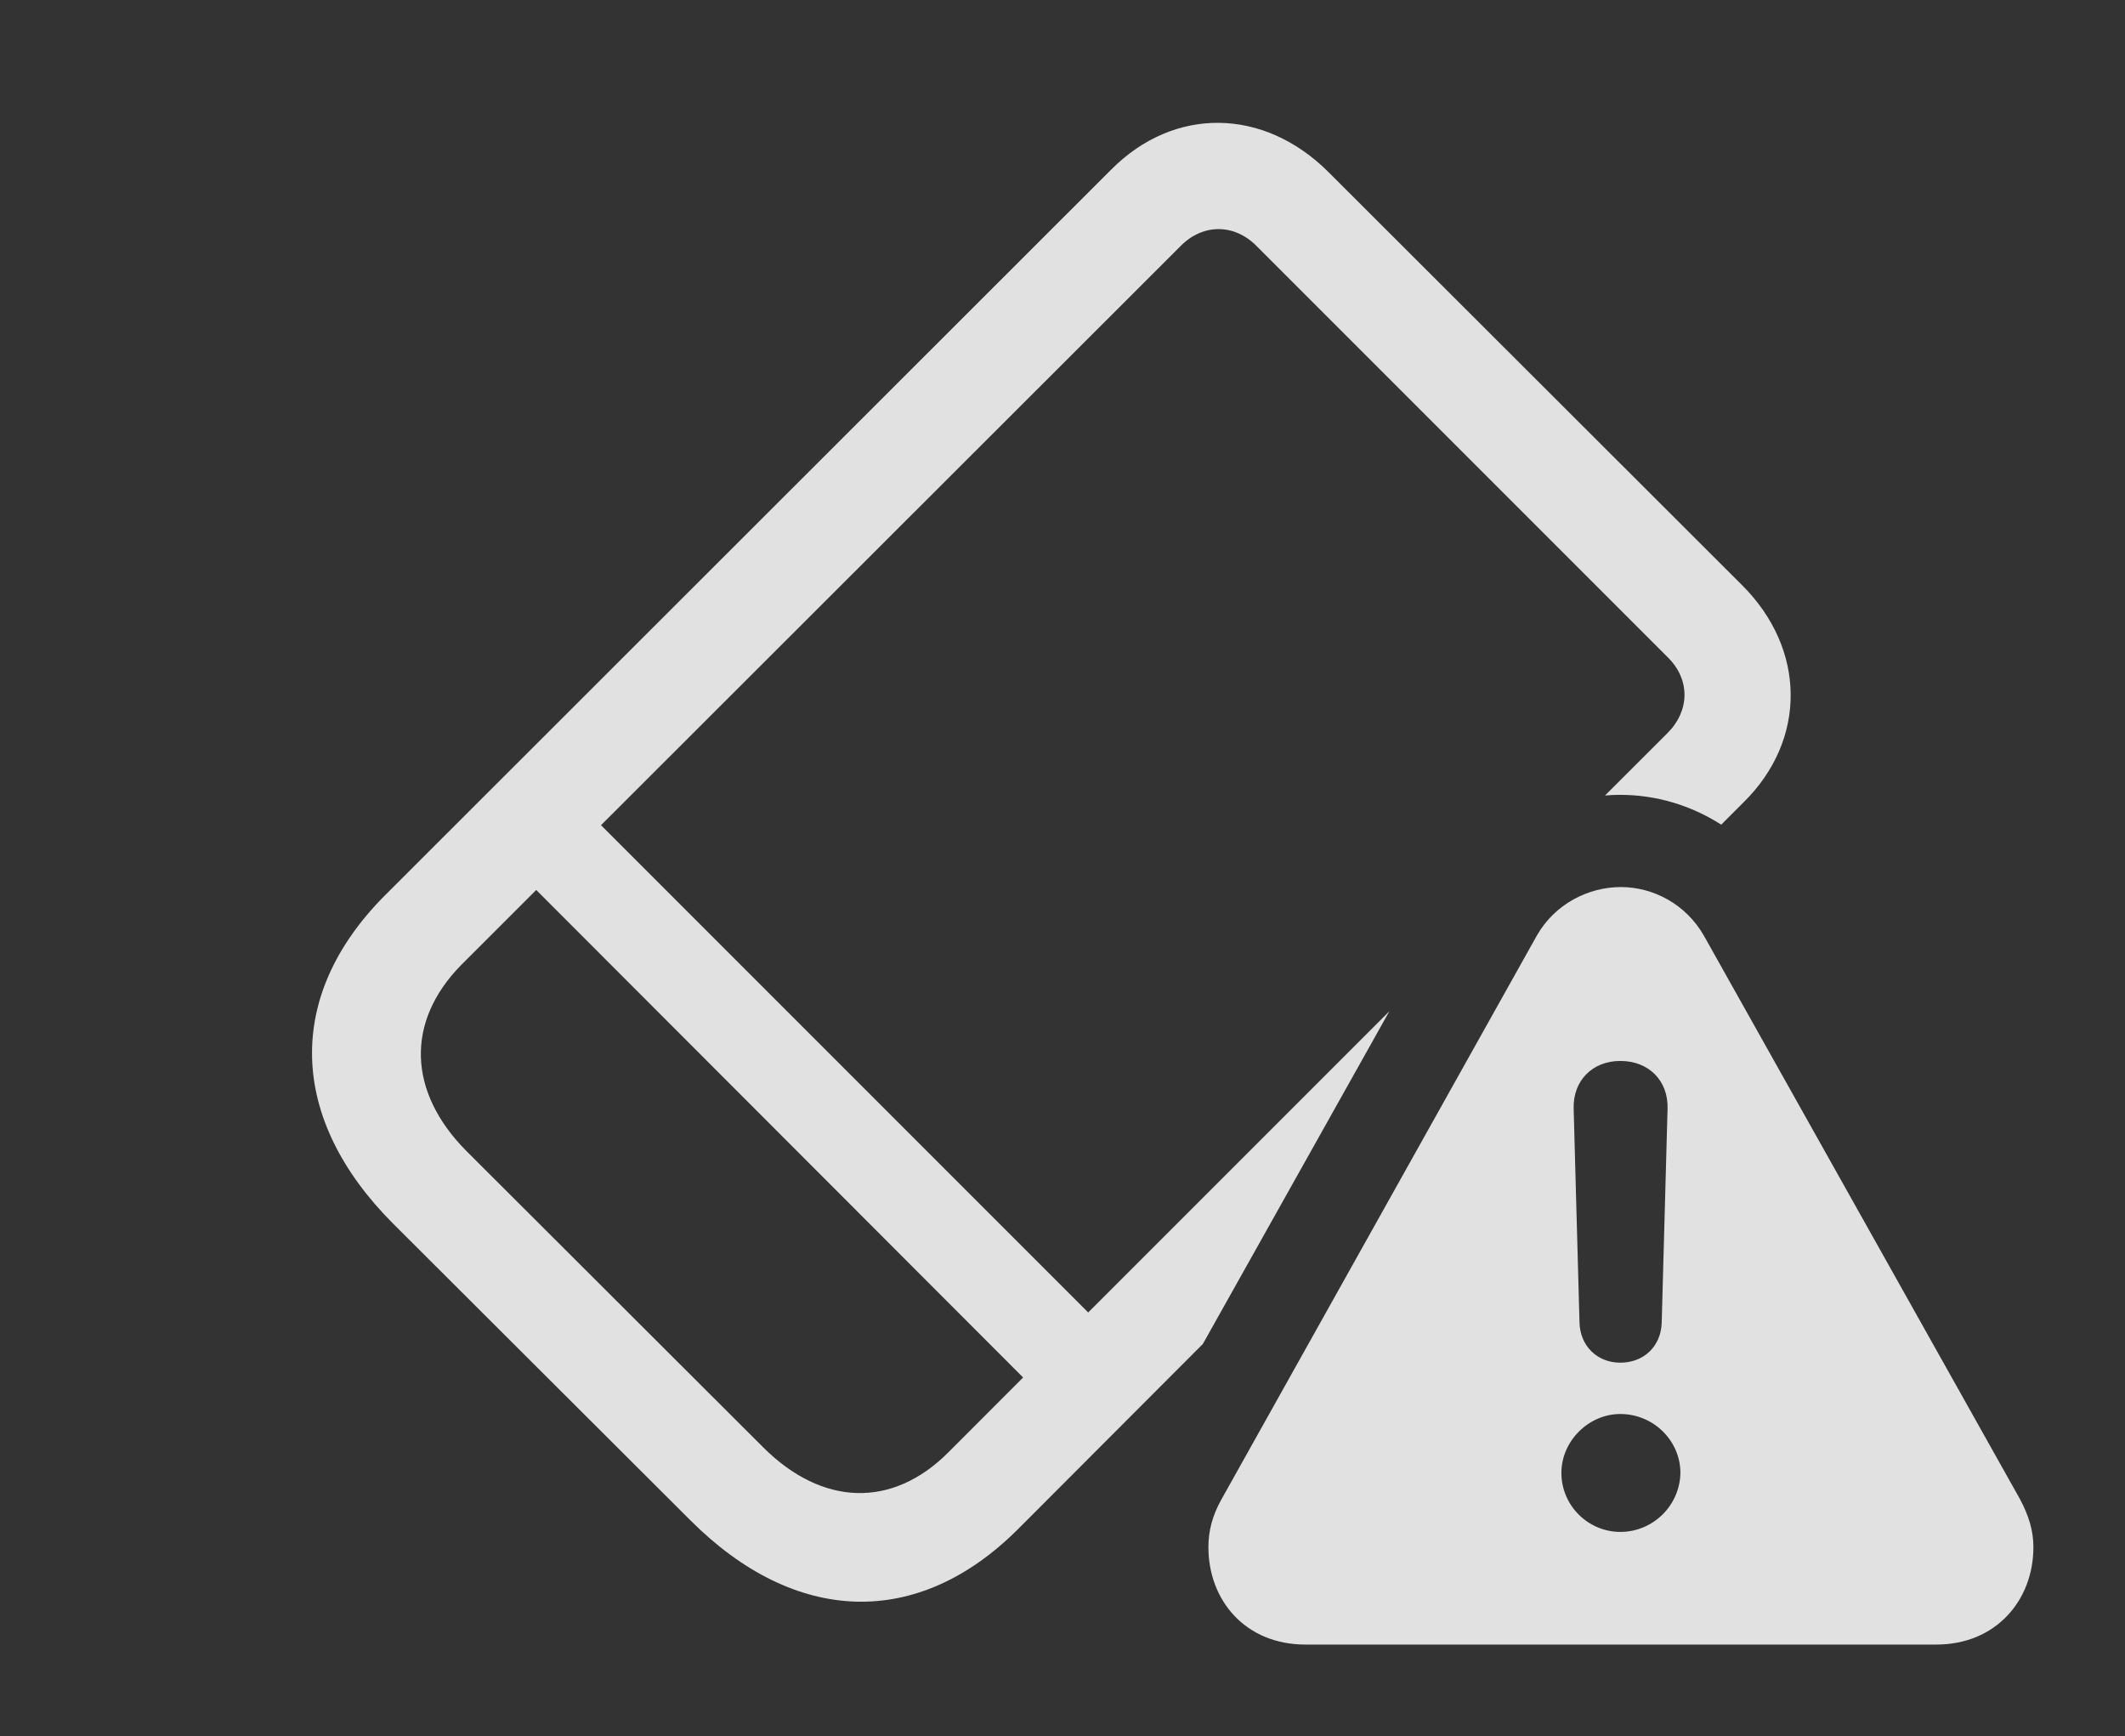<?xml version="1.0" encoding="UTF-8"?>
<!--Generator: Apple Native CoreSVG 341-->
<!DOCTYPE svg
PUBLIC "-//W3C//DTD SVG 1.1//EN"
       "http://www.w3.org/Graphics/SVG/1.1/DTD/svg11.dtd">
<svg version="1.1" xmlns="http://www.w3.org/2000/svg" xmlns:xlink="http://www.w3.org/1999/xlink" viewBox="0 0 35.566 29.053">
 <rect x="0" y="0" width="35.566" height="29.053" fill="#333333" stroke="none"/>
 <g>
  <rect height="29.053" opacity="0" width="35.566" x="0" y="0"/>
  <path d="M22.236 2.881L29.15 9.785C30.234 10.859 30.244 12.383 29.18 13.428L28.808 13.8C28.302 13.475 27.715 13.301 27.119 13.301C27.034 13.301 26.948 13.304 26.863 13.312L27.91 12.266C28.281 11.895 28.291 11.377 27.92 11.006L21.025 4.111C20.654 3.74 20.127 3.74 19.756 4.121L10.059 13.809L18.213 21.963L23.254 16.922L20.132 22.49L17.041 25.586C15.361 27.266 13.31 27.197 11.553 25.439L6.582 20.479C4.824 18.721 4.766 16.67 6.436 14.99L18.594 2.842C19.648 1.777 21.152 1.797 22.236 2.881ZM7.715 16.152C6.787 17.1 6.826 18.271 7.803 19.258L12.773 24.219C13.76 25.205 14.932 25.244 15.869 24.307L17.124 23.051L8.975 14.893Z" fill="white" fill-opacity="0.85"/>
  <path d="M28.516 15.654L33.809 25.088C33.955 25.361 34.033 25.615 34.033 25.889C34.033 26.787 33.398 27.52 32.412 27.52L21.846 27.52C20.85 27.52 20.225 26.787 20.225 25.889C20.225 25.615 20.293 25.361 20.439 25.098L25.723 15.654C26.025 15.127 26.582 14.844 27.129 14.844C27.666 14.844 28.213 15.127 28.516 15.654ZM26.133 24.648C26.133 25.195 26.582 25.635 27.119 25.635C27.666 25.635 28.115 25.195 28.125 24.648C28.125 24.111 27.676 23.662 27.119 23.662C26.592 23.662 26.133 24.111 26.133 24.648ZM26.338 18.545L26.436 22.129C26.445 22.52 26.729 22.803 27.119 22.803C27.52 22.803 27.803 22.52 27.812 22.129L27.91 18.545C27.92 18.086 27.598 17.754 27.119 17.754C26.65 17.754 26.328 18.086 26.338 18.545Z" fill="white" fill-opacity="0.85"/>
 </g>
</svg>
